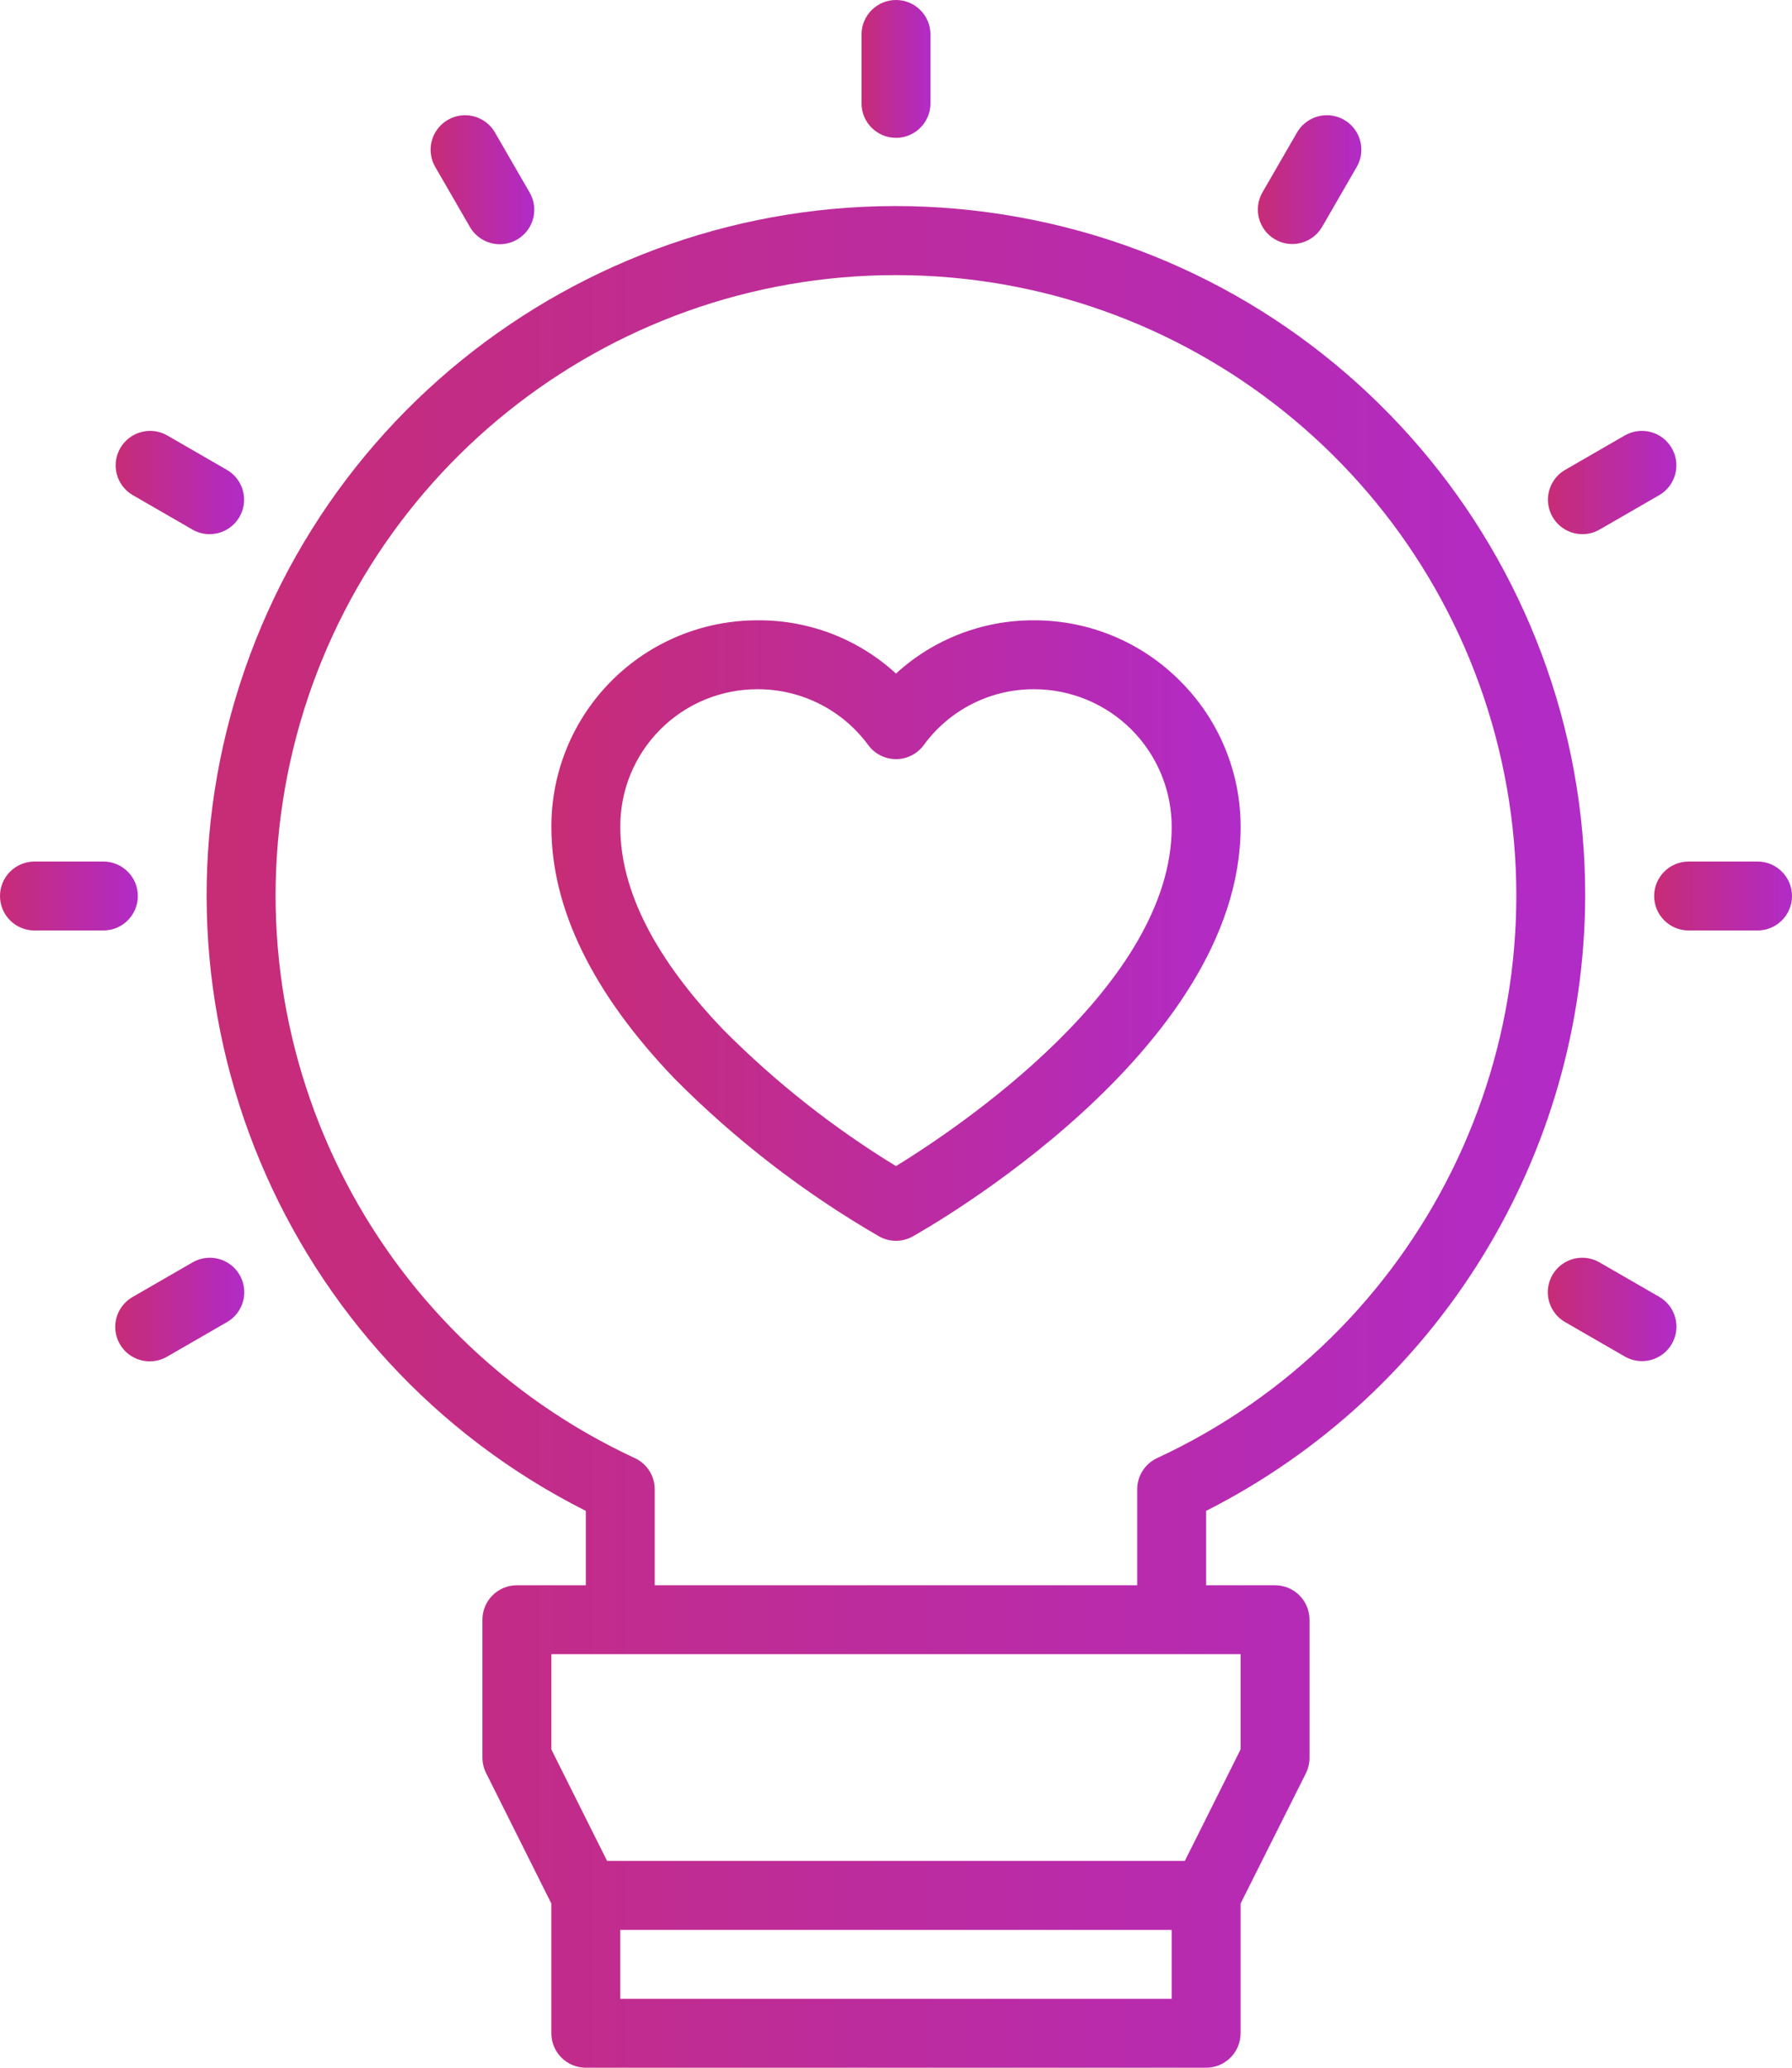 <svg width="52" height="60" viewBox="0 0 52 60" fill="none" xmlns="http://www.w3.org/2000/svg">
<path d="M34.243 19.759C33.123 18.63 31.596 17.996 30.005 18H29.991C28.514 17.996 27.089 18.547 26 19.545C24.909 18.544 23.48 17.992 22 18C20.408 17.994 18.879 18.623 17.753 19.748C16.627 20.873 15.996 22.401 16 23.993C16 26.368 17.2 28.822 19.567 31.293C21.337 33.078 23.337 34.62 25.513 35.879C25.814 36.047 26.181 36.047 26.483 35.879C26.874 35.658 36 30.516 36 24C36.004 22.409 35.371 20.881 34.243 19.759ZM26 33.838C24.186 32.729 22.511 31.408 21.01 29.901C19.011 27.823 18 25.837 18 24C17.993 22.937 18.412 21.916 19.164 21.164C19.916 20.412 20.937 19.993 22 20H22.012C23.273 20.006 24.456 20.61 25.2 21.628C25.389 21.88 25.685 22.028 26 22.028C26.315 22.028 26.611 21.88 26.8 21.628C27.541 20.605 28.729 19.999 29.993 20H30C31.061 19.998 32.08 20.419 32.831 21.169C33.581 21.92 34.002 22.939 34 24C34 28.587 27.8 32.73 26 33.838Z" fill="url(#paint0_linear)"/>
<path d="M45.999 26C46.008 16.148 38.842 7.758 29.11 6.225C19.379 4.692 9.98 10.475 6.961 19.852C3.942 29.23 8.201 39.409 16.999 43.842V46H14.999C14.447 46 13.999 46.448 13.999 47V51C13.999 51.155 14.035 51.308 14.104 51.447L15.999 55.236V59C15.999 59.552 16.447 60 16.999 60H34.999C35.551 60 35.999 59.552 35.999 59V55.236L37.899 51.447C37.966 51.308 38 51.155 37.999 51V47C37.999 46.448 37.551 46 36.999 46H34.999V43.842C41.726 40.433 45.975 33.541 45.999 26ZM33.999 58H17.999V56H33.999V58ZM35.999 50.764L34.381 54H17.617L15.999 50.764V48H35.999V50.764ZM18.999 46V43.216C18.999 42.827 18.773 42.474 18.421 42.31C10.76 38.754 6.602 30.35 8.422 22.102C10.243 13.855 17.553 7.983 25.999 7.983C34.445 7.983 41.755 13.855 43.576 22.102C45.396 30.35 41.238 38.754 33.577 42.31C33.225 42.474 32.999 42.827 32.999 43.216V46H18.999Z" fill="url(#paint1_linear)"/>
<path d="M26 4C26.552 4 27 3.552 27 3V1C27 0.448 26.552 0 26 0C25.448 0 25 0.448 25 1V3C25 3.552 25.448 4 26 4Z" fill="url(#paint2_linear)"/>
<path d="M13.633 6.581C13.811 6.893 14.142 7.086 14.5 7.087C14.859 7.087 15.191 6.896 15.37 6.585C15.549 6.273 15.547 5.891 15.366 5.581L14.366 3.85C14.188 3.538 13.857 3.345 13.498 3.344C13.14 3.343 12.808 3.535 12.629 3.846C12.45 4.157 12.452 4.541 12.633 4.85L13.633 6.581Z" fill="url(#paint3_linear)"/>
<path d="M3.85 14.366L5.583 15.366C5.735 15.454 5.907 15.501 6.083 15.5C6.535 15.5 6.931 15.196 7.049 14.759C7.166 14.322 6.975 13.86 6.583 13.634L4.85 12.634C4.372 12.362 3.764 12.527 3.49 13.004C3.215 13.48 3.376 14.088 3.85 14.366Z" fill="url(#paint4_linear)"/>
<path d="M4 26C4 25.448 3.552 25 3 25H1C0.448 25 0 25.448 0 26C0 26.552 0.448 27 1 27H3C3.552 27 4 26.552 4 26Z" fill="url(#paint5_linear)"/>
<path d="M5.583 36.634L3.85 37.634C3.538 37.812 3.345 38.142 3.344 38.501C3.343 38.86 3.535 39.192 3.846 39.37C4.157 39.549 4.54 39.547 4.85 39.366L6.583 38.366C6.895 38.188 7.087 37.858 7.088 37.499C7.089 37.14 6.897 36.808 6.586 36.629C6.275 36.451 5.892 36.453 5.583 36.634Z" fill="url(#paint6_linear)"/>
<path d="M48.153 37.634L46.42 36.634C46.11 36.453 45.727 36.451 45.416 36.629C45.105 36.808 44.914 37.14 44.914 37.499C44.915 37.858 45.108 38.188 45.42 38.366L47.153 39.366C47.631 39.638 48.238 39.473 48.513 38.996C48.788 38.52 48.627 37.912 48.153 37.634V37.634Z" fill="url(#paint7_linear)"/>
<path d="M51 25H49C48.448 25 48 25.448 48 26C48 26.552 48.448 27 49 27H51C51.552 27 52 26.552 52 26C52 25.448 51.552 25 51 25Z" fill="url(#paint8_linear)"/>
<path d="M45.918 15.5C46.094 15.501 46.266 15.454 46.418 15.366L48.151 14.366C48.625 14.088 48.786 13.48 48.511 13.004C48.236 12.527 47.629 12.362 47.151 12.634L45.418 13.634C45.026 13.86 44.835 14.322 44.952 14.759C45.069 15.196 45.465 15.5 45.918 15.5Z" fill="url(#paint9_linear)"/>
<path d="M37 6.947C37.479 7.223 38.09 7.059 38.366 6.581L39.366 4.85C39.547 4.541 39.549 4.157 39.371 3.846C39.192 3.535 38.86 3.343 38.501 3.344C38.142 3.345 37.812 3.538 37.634 3.85L36.634 5.581C36.358 6.059 36.522 6.671 37 6.947V6.947Z" fill="url(#paint10_linear)"/>
<defs>
<linearGradient id="paint0_linear" x1="16.034" y1="27.002" x2="36.034" y2="27.002" gradientUnits="userSpaceOnUse">
<stop stop-color="#C72C76"/>
<stop offset="1" stop-color="#B12BC7"/>
</linearGradient>
<linearGradient id="paint1_linear" x1="6.064" y1="32.99" x2="46.066" y2="32.99" gradientUnits="userSpaceOnUse">
<stop stop-color="#C72C76"/>
<stop offset="1" stop-color="#B12BC7"/>
</linearGradient>
<linearGradient id="paint2_linear" x1="25.003" y1="2" x2="27.003" y2="2" gradientUnits="userSpaceOnUse">
<stop stop-color="#C72C76"/>
<stop offset="1" stop-color="#B12BC7"/>
</linearGradient>
<linearGradient id="paint3_linear" x1="12.501" y1="5.216" x2="15.508" y2="5.216" gradientUnits="userSpaceOnUse">
<stop stop-color="#C72C76"/>
<stop offset="1" stop-color="#B12BC7"/>
</linearGradient>
<linearGradient id="paint4_linear" x1="3.362" y1="14.002" x2="7.089" y2="14.002" gradientUnits="userSpaceOnUse">
<stop stop-color="#C72C76"/>
<stop offset="1" stop-color="#B12BC7"/>
</linearGradient>
<linearGradient id="paint5_linear" x1="0.007" y1="26" x2="4.007" y2="26" gradientUnits="userSpaceOnUse">
<stop stop-color="#C72C76"/>
<stop offset="1" stop-color="#B12BC7"/>
</linearGradient>
<linearGradient id="paint6_linear" x1="3.35" y1="38" x2="7.095" y2="38" gradientUnits="userSpaceOnUse">
<stop stop-color="#C72C76"/>
<stop offset="1" stop-color="#B12BC7"/>
</linearGradient>
<linearGradient id="paint7_linear" x1="44.92" y1="37.997" x2="48.654" y2="37.997" gradientUnits="userSpaceOnUse">
<stop stop-color="#C72C76"/>
<stop offset="1" stop-color="#B12BC7"/>
</linearGradient>
<linearGradient id="paint8_linear" x1="48.007" y1="26" x2="52.007" y2="26" gradientUnits="userSpaceOnUse">
<stop stop-color="#C72C76"/>
<stop offset="1" stop-color="#B12BC7"/>
</linearGradient>
<linearGradient id="paint9_linear" x1="44.924" y1="14.002" x2="48.652" y2="14.002" gradientUnits="userSpaceOnUse">
<stop stop-color="#C72C76"/>
<stop offset="1" stop-color="#B12BC7"/>
</linearGradient>
<linearGradient id="paint10_linear" x1="36.505" y1="5.213" x2="39.509" y2="5.213" gradientUnits="userSpaceOnUse">
<stop stop-color="#C72C76"/>
<stop offset="1" stop-color="#B12BC7"/>
</linearGradient>
</defs>
</svg>
